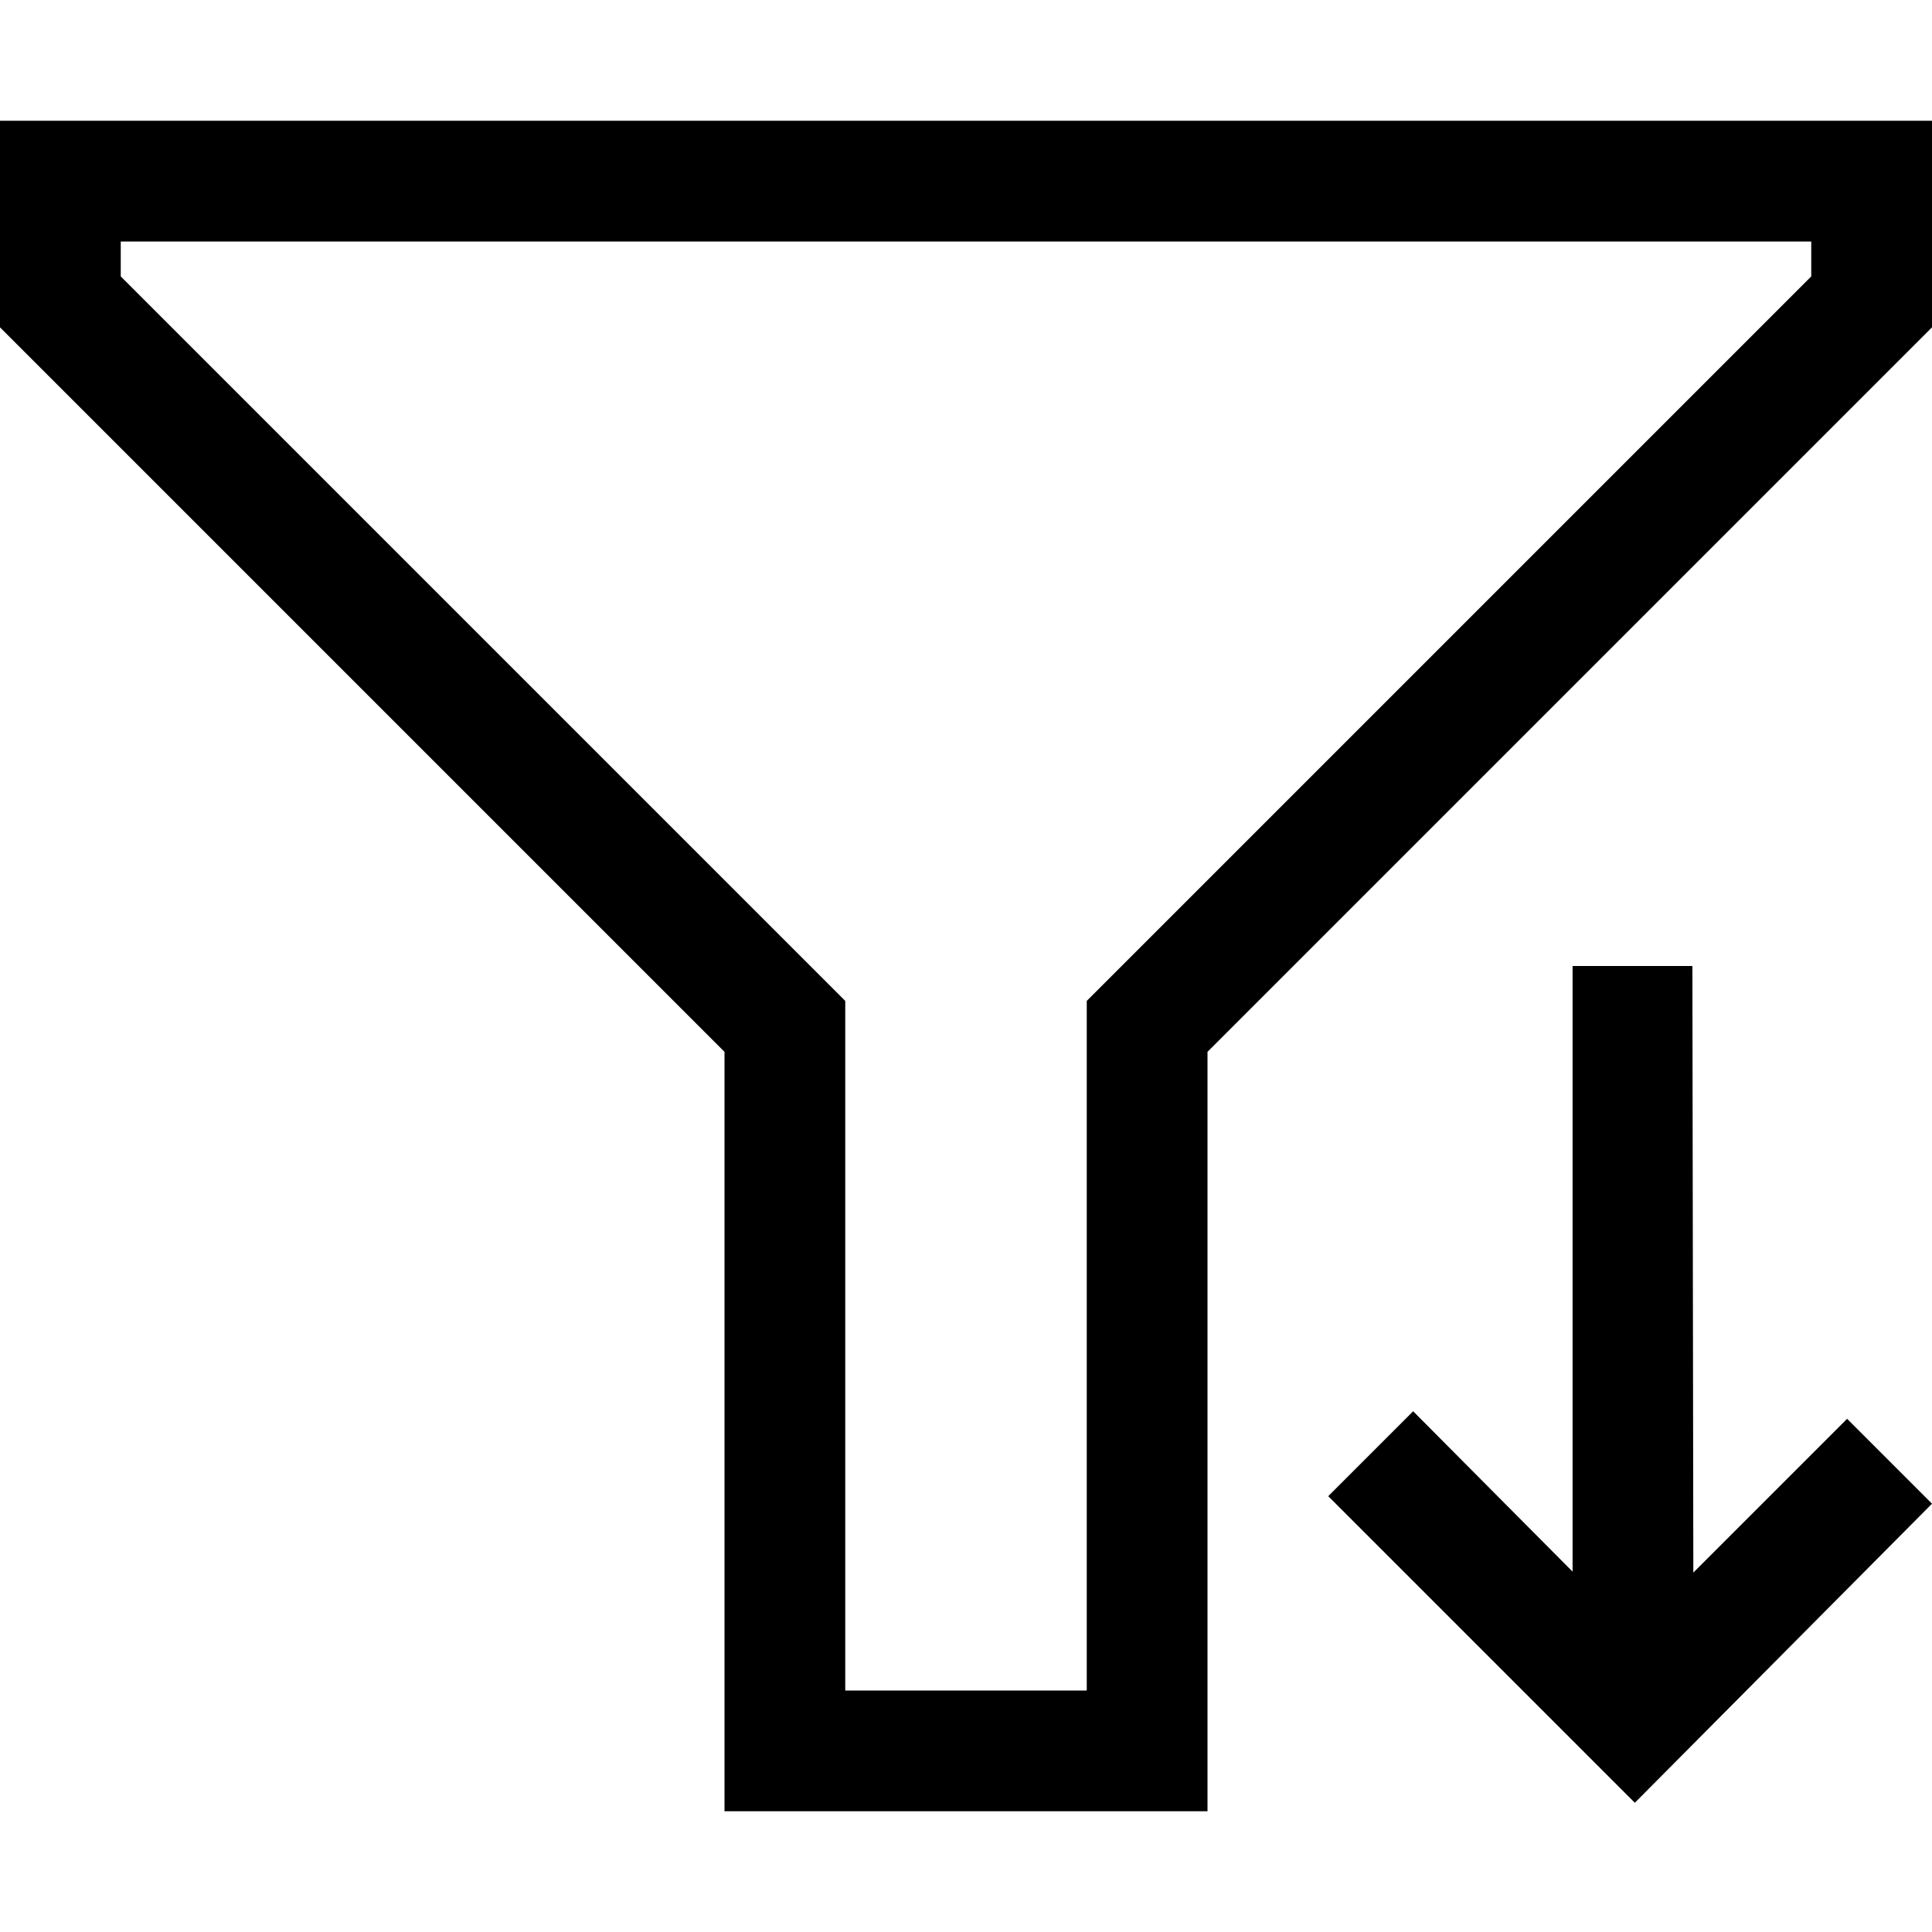 <svg xmlns="http://www.w3.org/2000/svg" xmlns:xlink="http://www.w3.org/1999/xlink" width="2048" height="2048" viewBox="0 0 2048 2048"><path fill="currentColor" d="m1795 1667l163-163l90 90l-315 317l-325-325l90-90l169 170v-642h127zm-643 125v-731l768-768v-37H128v37l768 768v731zm896-1445l-768 768v805H768v-805L0 347V128h2048z"/></svg>